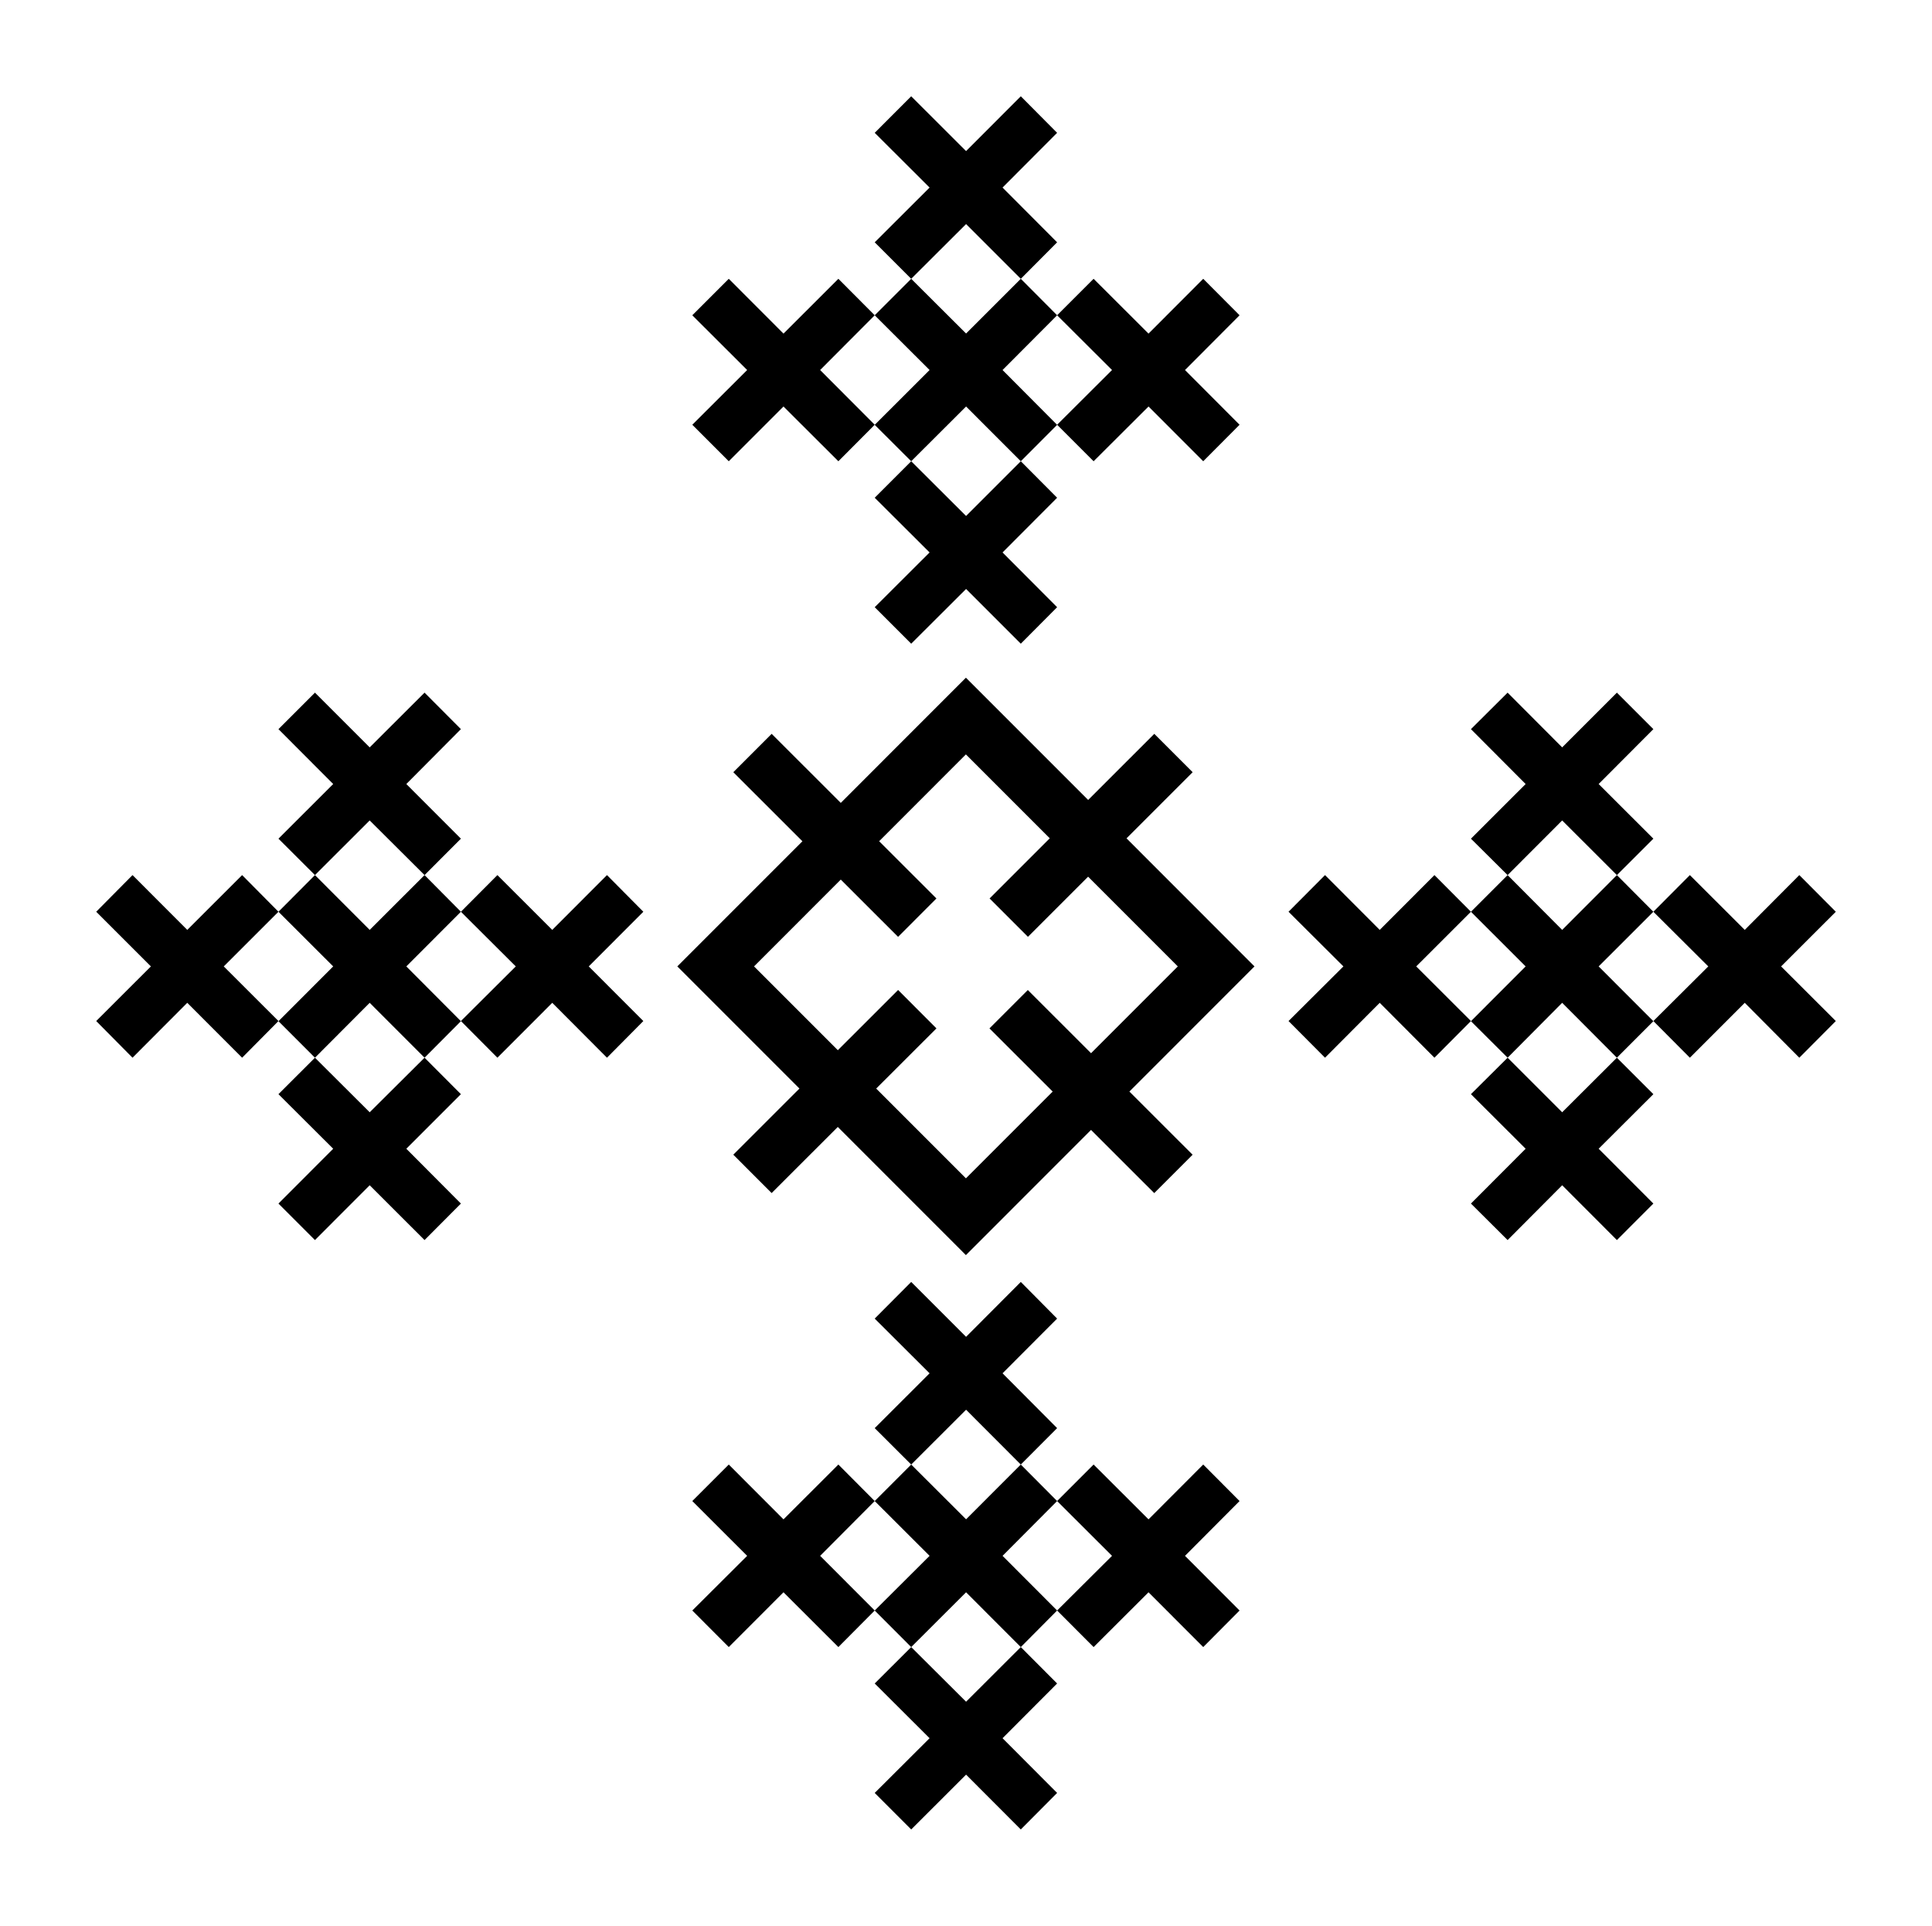 <?xml version="1.0" ?>
<svg xmlns="http://www.w3.org/2000/svg" xmlns:ev="http://www.w3.org/2001/xml-events" xmlns:xlink="http://www.w3.org/1999/xlink" baseProfile="full" enable-background="new 0 0 100 100" height="598px" version="1.1" viewBox="0 0 100 100" width="600px" x="0px" xml:space="preserve" y="0px">
	<defs/>
	<path d="M 64.982,50.184 L 58.336,43.533 L 61.77,40.099 L 59.778,38.107 L 56.344,41.541 L 49.996,35.192 L 43.497,41.693 L 39.907,38.107 L 37.916,40.099 L 41.505,43.685 L 35.008,50.184 L 41.35,56.527 L 37.915,59.96 L 39.906,61.953 L 43.342,58.52 L 49.995,65.175 L 56.493,58.675 L 59.776,61.955 L 61.768,59.963 L 58.485,56.682 L 64.982,50.184 M 49.996,61.189 L 45.336,56.527 L 48.465,53.402 L 46.474,51.408 L 43.344,54.535 L 38.992,50.183 L 43.497,45.675 L 46.473,48.649 L 48.464,46.656 L 45.489,43.683 L 49.995,39.175 L 54.35,43.531 L 51.225,46.655 L 53.217,48.647 L 56.342,45.524 L 61.0,50.184 L 56.494,54.691 L 53.211,51.41 L 51.219,53.402 L 54.502,56.683 L 49.996,61.189" fill="#000000"/>
	<path d="M 11.453,50.184 L 14.294,47.345 L 12.407,45.442 L 9.558,48.288 L 6.715,45.442 L 4.829,47.345 L 7.67,50.184 L 4.829,53.021 L 6.715,54.925 L 9.558,52.074 L 12.407,54.925 L 14.294,53.021 L 11.453,50.184" fill="#000000" points="11.453,50.184 14.294,47.345 12.407,45.442 9.558,48.288 6.715,45.442 4.829,47.345 7.67,50.184     4.829,53.021 6.715,54.925 9.558,52.074 12.407,54.925 14.294,53.021   "/>
	<path d="M 16.189,45.442 L 19.032,42.604 L 21.881,45.442 L 23.769,43.551 L 20.934,40.713 L 23.769,37.863 L 21.881,35.968 L 19.032,38.81 L 16.189,35.968 L 14.294,37.863 L 17.137,40.713 L 14.294,43.551 L 16.189,45.442" fill="#000000" points="16.189,45.442 19.032,42.604 21.881,45.442 23.769,43.551 20.934,40.713 23.769,37.863     21.881,35.968 19.032,38.81 16.189,35.968 14.294,37.863 17.137,40.713 14.294,43.551   "/>
	<path d="M 16.189,54.925 L 19.032,52.074 L 21.881,54.925 L 23.769,53.029 L 20.934,50.184 L 23.769,47.345 L 21.881,45.442 L 19.032,48.288 L 16.189,45.442 L 14.294,47.345 L 17.137,50.184 L 14.294,53.029 L 16.189,54.925" fill="#000000" points="16.189,54.925 19.032,52.074 21.881,54.925 23.769,53.029 20.934,50.184 23.769,47.345     21.881,45.442 19.032,48.288 16.189,45.442 14.294,47.345 17.137,50.184 14.294,53.029   "/>
	<path d="M 21.881,54.925 L 19.032,57.758 L 16.189,54.925 L 14.294,56.818 L 17.137,59.652 L 14.294,62.499 L 16.189,64.394 L 19.032,61.548 L 21.881,64.394 L 23.769,62.499 L 20.934,59.652 L 23.769,56.818 L 21.881,54.925" fill="#000000" points="21.881,54.925 19.032,57.758 16.189,54.925 14.294,56.818 17.137,59.652 14.294,62.499     16.189,64.394 19.032,61.548 21.881,64.394 23.769,62.499 20.934,59.652 23.769,56.818   "/>
	<path d="M 33.243,47.345 L 31.355,45.442 L 28.513,48.288 L 25.664,45.442 L 23.769,47.345 L 26.619,50.184 L 23.769,53.021 L 25.664,54.925 L 28.513,52.074 L 31.355,54.925 L 33.243,53.021 L 30.408,50.184 L 33.243,47.345" fill="#000000" points="33.243,47.345 31.355,45.442 28.513,48.288 25.664,45.442 23.769,47.345 26.619,50.184     23.769,53.021 25.664,54.925 28.513,52.074 31.355,54.925 33.243,53.021 30.408,50.184   "/>
	<path d="M 42.425,19.215 L 45.259,16.372 L 43.372,14.478 L 40.522,17.324 L 37.68,14.478 L 35.786,16.372 L 38.635,19.215 L 35.786,22.057 L 37.68,23.952 L 40.522,21.109 L 43.372,23.952 L 45.259,22.057 L 42.425,19.215" fill="#000000" points="42.425,19.215 45.259,16.372 43.372,14.478 40.522,17.324 37.68,14.478 35.786,16.372     38.635,19.215 35.786,22.057 37.68,23.952 40.522,21.109 43.372,23.952 45.259,22.057   "/>
	<path d="M 47.154,14.478 L 50.004,11.636 L 52.846,14.478 L 54.732,12.583 L 51.898,9.74 L 54.732,6.898 L 52.846,5.0 L 50.004,7.846 L 47.154,5.0 L 45.259,6.898 L 48.109,9.74 L 45.259,12.583 L 47.154,14.478" fill="#000000" points="47.154,14.478 50.004,11.636 52.846,14.478 54.732,12.583 51.898,9.74 54.732,6.898 52.846,5     50.004,7.846 47.154,5 45.259,6.898 48.109,9.74 45.259,12.583   "/>
	<path d="M 47.154,23.952 L 50.004,21.109 L 52.846,23.952 L 54.732,22.062 L 51.898,19.215 L 54.732,16.372 L 52.846,14.478 L 50.004,17.319 L 47.154,14.478 L 45.259,16.372 L 48.109,19.215 L 45.259,22.062 L 47.154,23.952" fill="#000000" points="47.154,23.952 50.004,21.109 52.846,23.952 54.732,22.062 51.898,19.215 54.732,16.372     52.846,14.478 50.004,17.319 47.154,14.478 45.259,16.372 48.109,19.215 45.259,22.062   "/>
	<path d="M 52.846,23.952 L 50.004,26.793 L 47.154,23.952 L 45.259,25.847 L 48.109,28.688 L 45.259,31.531 L 47.154,33.426 L 50.004,30.584 L 52.846,33.426 L 54.732,31.531 L 51.898,28.688 L 54.732,25.847 L 52.846,23.952" fill="#000000" points="52.846,23.952 50.004,26.793 47.154,23.952 45.259,25.847 48.109,28.688 45.259,31.531     47.154,33.426 50.004,30.584 52.846,33.426 54.732,31.531 51.898,28.688 54.732,25.847   "/>
	<path d="M 64.207,16.372 L 62.32,14.478 L 59.479,17.324 L 56.627,14.478 L 54.732,16.372 L 57.584,19.215 L 54.732,22.057 L 56.627,23.952 L 59.479,21.109 L 62.32,23.952 L 64.207,22.057 L 61.373,19.215 L 64.207,16.372" fill="#000000" points="64.207,16.372 62.32,14.478 59.479,17.324 56.627,14.478 54.732,16.372 57.584,19.215     54.732,22.057 56.627,23.952 59.479,21.109 62.32,23.952 64.207,22.057 61.373,19.215   "/>
	<path d="M 42.425,80.792 L 45.259,77.946 L 43.372,76.051 L 40.522,78.897 L 37.68,76.051 L 35.786,77.946 L 38.635,80.792 L 35.786,83.631 L 37.68,85.529 L 40.522,82.684 L 43.372,85.529 L 45.259,83.631 L 42.425,80.792" fill="#000000" points="42.425,80.792 45.259,77.946 43.372,76.051 40.522,78.897 37.68,76.051 35.786,77.946     38.635,80.792 35.786,83.631 37.68,85.529 40.522,82.684 43.372,85.529 45.259,83.631   "/>
	<path d="M 47.154,76.051 L 50.004,73.205 L 52.846,76.051 L 54.732,74.16 L 51.898,71.313 L 54.732,68.472 L 52.846,66.569 L 50.004,69.419 L 47.154,66.569 L 45.259,68.472 L 48.109,71.313 L 45.259,74.16 L 47.154,76.051" fill="#000000" points="47.154,76.051 50.004,73.205 52.846,76.051 54.732,74.16 51.898,71.313 54.732,68.472     52.846,66.569 50.004,69.419 47.154,66.569 45.259,68.472 48.109,71.313 45.259,74.16   "/>
	<path d="M 47.154,85.529 L 50.004,82.684 L 52.846,85.529 L 54.732,83.631 L 51.898,80.792 L 54.732,77.946 L 52.846,76.051 L 50.004,78.894 L 47.154,76.051 L 45.259,77.946 L 48.109,80.792 L 45.259,83.631 L 47.154,85.529" fill="#000000" points="47.154,85.529 50.004,82.684 52.846,85.529 54.732,83.631 51.898,80.792 54.732,77.946     52.846,76.051 50.004,78.894 47.154,76.051 45.259,77.946 48.109,80.792 45.259,83.631   "/>
	<path d="M 52.846,85.529 L 50.004,88.367 L 47.154,85.529 L 45.259,87.42 L 48.109,90.262 L 45.259,93.104 L 47.154,95.0 L 50.004,92.153 L 52.846,95.0 L 54.732,93.104 L 51.898,90.262 L 54.732,87.42 L 52.846,85.529" fill="#000000" points="52.846,85.529 50.004,88.367 47.154,85.529 45.259,87.42 48.109,90.262 45.259,93.104 47.154,95     50.004,92.153 52.846,95 54.732,93.104 51.898,90.262 54.732,87.42   "/>
	<path d="M 64.207,77.946 L 62.32,76.051 L 59.479,78.897 L 56.627,76.051 L 54.732,77.946 L 57.584,80.792 L 54.732,83.631 L 56.627,85.529 L 59.479,82.684 L 62.32,85.529 L 64.207,83.631 L 61.373,80.792 L 64.207,77.946" fill="#000000" points="64.207,77.946 62.32,76.051 59.479,78.897 56.627,76.051 54.732,77.946 57.584,80.792     54.732,83.631 56.627,85.529 59.479,82.684 62.32,85.529 64.207,83.631 61.373,80.792   "/>
	<path d="M 73.381,50.184 L 76.223,47.345 L 74.328,45.442 L 71.486,48.288 L 68.645,45.442 L 66.75,47.345 L 69.6,50.184 L 66.75,53.021 L 68.645,54.925 L 71.486,52.074 L 74.328,54.925 L 76.223,53.021 L 73.381,50.184" fill="#000000" points="73.381,50.184 76.223,47.345 74.328,45.442 71.486,48.288 68.645,45.442 66.75,47.345     69.6,50.184 66.75,53.021 68.645,54.925 71.486,52.074 74.328,54.925 76.223,53.021   "/>
	<path d="M 78.127,45.442 L 80.961,42.604 L 83.803,45.442 L 85.697,43.551 L 82.855,40.713 L 85.697,37.863 L 83.803,35.968 L 80.961,38.81 L 78.127,35.968 L 76.223,37.863 L 79.064,40.713 L 76.223,43.551 L 78.127,45.442" fill="#000000" points="78.127,45.442 80.961,42.604 83.803,45.442 85.697,43.551 82.855,40.713 85.697,37.863     83.803,35.968 80.961,38.81 78.127,35.968 76.223,37.863 79.064,40.713 76.223,43.551   "/>
	<path d="M 78.127,54.925 L 80.961,52.074 L 83.803,54.925 L 85.697,53.029 L 82.855,50.184 L 85.697,47.345 L 83.803,45.442 L 80.961,48.288 L 78.127,45.442 L 76.223,47.345 L 79.064,50.184 L 76.223,53.029 L 78.127,54.925" fill="#000000" points="78.127,54.925 80.961,52.074 83.803,54.925 85.697,53.029 82.855,50.184 85.697,47.345     83.803,45.442 80.961,48.288 78.127,45.442 76.223,47.345 79.064,50.184 76.223,53.029   "/>
	<path d="M 83.803,54.925 L 80.961,57.758 L 78.127,54.925 L 76.223,56.818 L 79.064,59.652 L 76.223,62.499 L 78.127,64.394 L 80.961,61.548 L 83.803,64.394 L 85.697,62.499 L 82.855,59.652 L 85.697,56.818 L 83.803,54.925" fill="#000000" points="83.803,54.925 80.961,57.758 78.127,54.925 76.223,56.818 79.064,59.652 76.223,62.499     78.127,64.394 80.961,61.548 83.803,64.394 85.697,62.499 82.855,59.652 85.697,56.818   "/>
	<path d="M 95.172,47.345 L 93.277,45.442 L 90.443,48.288 L 87.592,45.442 L 85.697,47.345 L 88.549,50.184 L 85.697,53.021 L 87.592,54.925 L 90.443,52.074 L 93.277,54.925 L 95.172,53.021 L 92.33,50.184 L 95.172,47.345" fill="#000000" points="95.172,47.345 93.277,45.442 90.443,48.288 87.592,45.442 85.697,47.345 88.549,50.184     85.697,53.021 87.592,54.925 90.443,52.074 93.277,54.925 95.172,53.021 92.33,50.184   "/>
</svg>
